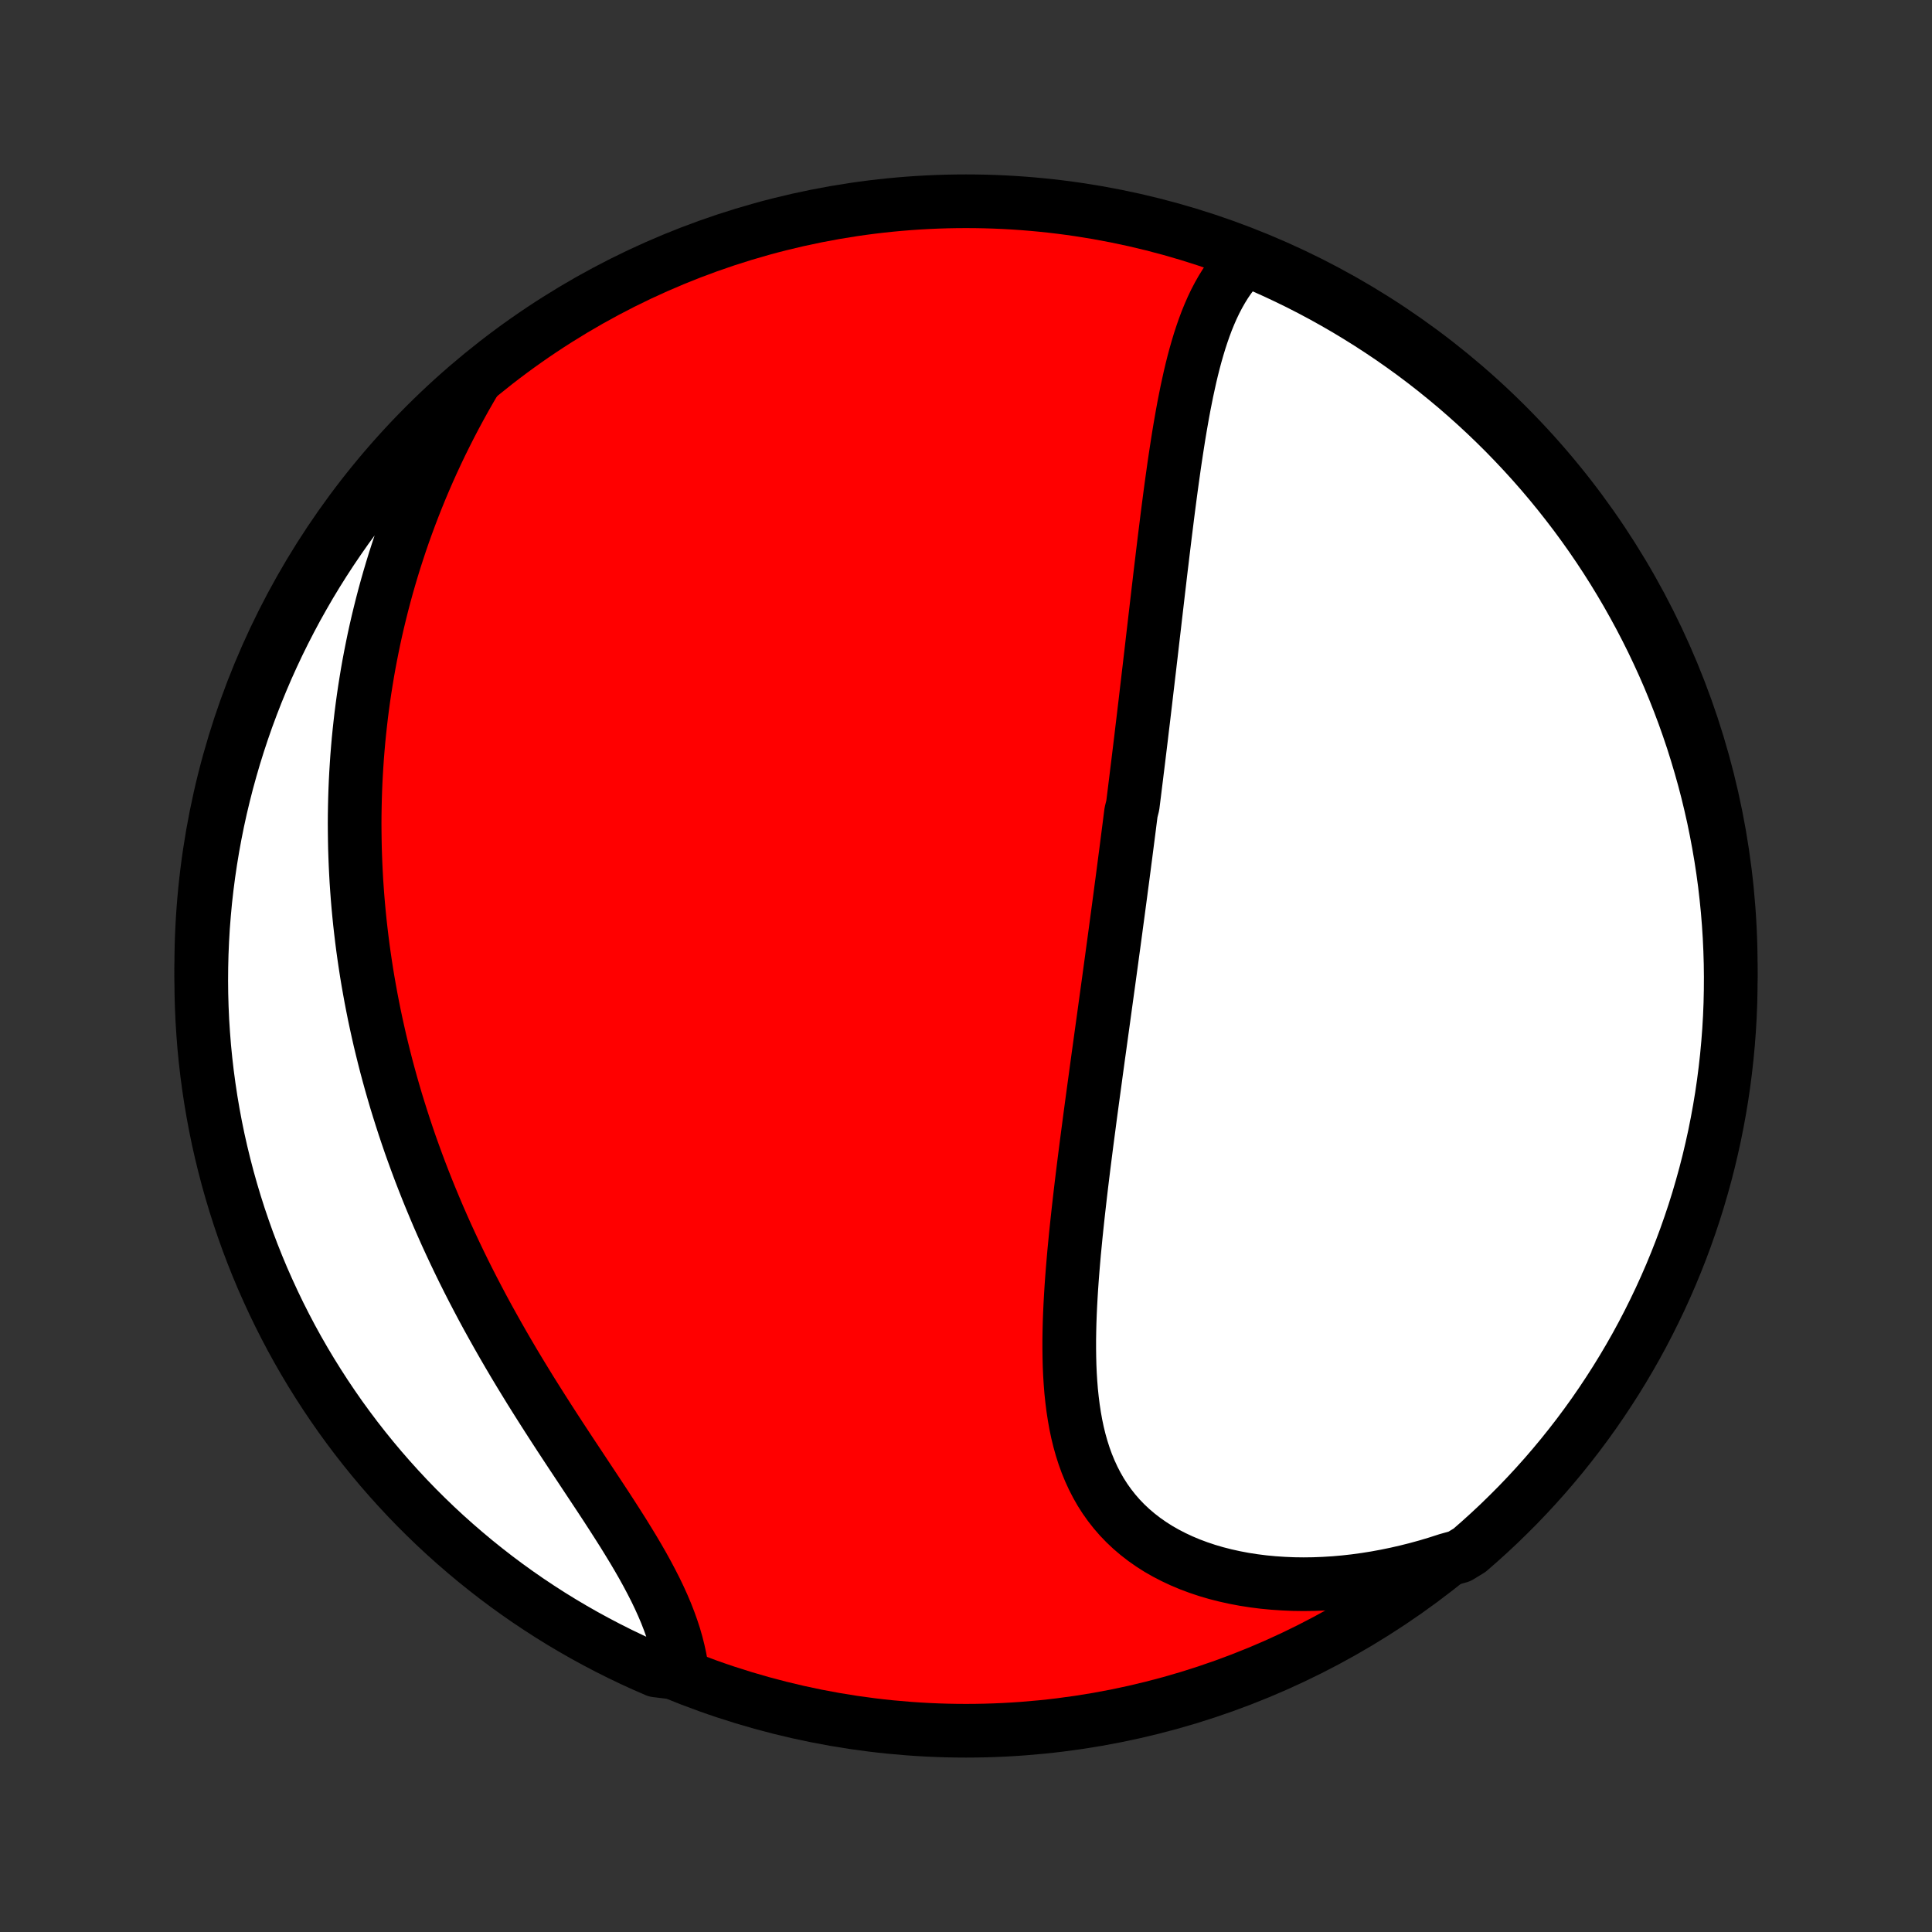 <?xml version="1.0" encoding="utf-8" standalone="no"?>
<!DOCTYPE svg PUBLIC "-//W3C//DTD SVG 1.1//EN"
  "http://www.w3.org/Graphics/SVG/1.1/DTD/svg11.dtd">
<!-- Created with matplotlib (http://matplotlib.org/) -->
<svg height="72pt" version="1.1" viewBox="0 0 72 72" width="72pt" xmlns="http://www.w3.org/2000/svg" xmlns:xlink="http://www.w3.org/1999/xlink">
 <rect x="0" y="0" width="72" height="72" fill="#333333" stroke="none"/>
 <defs>
  <style type="text/css">
*{stroke-linecap:butt;stroke-linejoin:round;}
  </style>
 </defs>
 <g id="figure_1">
  <g id="patch_1">
   <path d="
M0 72
L72 72
L72 0
L0 0
z
" style="fill:none;"/>
  </g>
  <g id="axes_1">
   <g id="PatchCollection_1">
    <defs>
     <path d="
M36 -7.5
C43.558 -7.5 50.808 -10.503 56.153 -15.848
C61.497 -21.192 64.5 -28.442 64.5 -36
C64.5 -43.558 61.497 -50.808 56.153 -56.153
C50.808 -61.497 43.558 -64.5 36 -64.5
C28.442 -64.5 21.192 -61.497 15.848 -56.153
C10.503 -50.808 7.5 -43.558 7.5 -36
C7.5 -28.442 10.503 -21.192 15.848 -15.848
C21.192 -10.503 28.442 -7.5 36 -7.5
z
" id="C0_0_a811fe30f3"/>
     <path d="
M46.49 -62.407
L46.305 -62.23
L46.131 -62.043
L45.968 -61.848
L45.814 -61.645
L45.67 -61.435
L45.535 -61.217
L45.408 -60.993
L45.288 -60.763
L45.176 -60.528
L45.071 -60.288
L44.971 -60.043
L44.878 -59.794
L44.79 -59.541
L44.706 -59.284
L44.628 -59.025
L44.553 -58.763
L44.482 -58.498
L44.415 -58.231
L44.351 -57.962
L44.291 -57.691
L44.232 -57.419
L44.177 -57.145
L44.123 -56.871
L44.072 -56.596
L44.023 -56.319
L43.975 -56.043
L43.929 -55.766
L43.885 -55.488
L43.842 -55.211
L43.8 -54.933
L43.759 -54.656
L43.72 -54.378
L43.681 -54.101
L43.643 -53.824
L43.606 -53.548
L43.57 -53.272
L43.534 -52.996
L43.499 -52.722
L43.465 -52.447
L43.431 -52.174
L43.397 -51.901
L43.364 -51.628
L43.331 -51.357
L43.299 -51.086
L43.266 -50.816
L43.234 -50.547
L43.203 -50.278
L43.171 -50.01
L43.14 -49.743
L43.109 -49.477
L43.078 -49.211
L43.047 -48.946
L43.017 -48.682
L42.986 -48.419
L42.955 -48.156
L42.925 -47.894
L42.895 -47.633
L42.864 -47.372
L42.834 -47.111
L42.803 -46.852
L42.773 -46.593
L42.742 -46.334
L42.712 -46.076
L42.682 -45.819
L42.651 -45.561
L42.621 -45.304
L42.59 -45.048
L42.559 -44.792
L42.529 -44.536
L42.498 -44.28
L42.467 -44.025
L42.436 -43.77
L42.405 -43.515
L42.373 -43.26
L42.342 -43.005
L42.31 -42.749
L42.279 -42.495
L42.247 -42.239
L42.215 -41.984
L42.151 -41.729
L42.118 -41.473
L42.086 -41.217
L42.053 -40.961
L42.02 -40.705
L41.987 -40.448
L41.954 -40.191
L41.92 -39.933
L41.887 -39.675
L41.853 -39.416
L41.819 -39.157
L41.784 -38.897
L41.75 -38.636
L41.715 -38.375
L41.68 -38.112
L41.645 -37.85
L41.609 -37.586
L41.574 -37.321
L41.538 -37.055
L41.502 -36.789
L41.465 -36.521
L41.429 -36.252
L41.392 -35.983
L41.355 -35.712
L41.318 -35.439
L41.28 -35.166
L41.242 -34.891
L41.204 -34.615
L41.166 -34.338
L41.128 -34.059
L41.089 -33.779
L41.05 -33.498
L41.011 -33.215
L40.972 -32.93
L40.932 -32.645
L40.893 -32.357
L40.853 -32.068
L40.814 -31.777
L40.774 -31.485
L40.734 -31.191
L40.694 -30.896
L40.654 -30.599
L40.614 -30.3
L40.575 -30
L40.535 -29.698
L40.495 -29.394
L40.456 -29.089
L40.417 -28.782
L40.378 -28.473
L40.34 -28.163
L40.302 -27.852
L40.265 -27.539
L40.229 -27.225
L40.193 -26.909
L40.158 -26.592
L40.124 -26.273
L40.091 -25.954
L40.06 -25.634
L40.029 -25.312
L40.001 -24.99
L39.974 -24.666
L39.949 -24.343
L39.926 -24.018
L39.906 -23.694
L39.888 -23.369
L39.873 -23.044
L39.861 -22.719
L39.853 -22.395
L39.848 -22.071
L39.848 -21.748
L39.852 -21.426
L39.86 -21.105
L39.874 -20.785
L39.894 -20.468
L39.919 -20.152
L39.952 -19.84
L39.991 -19.529
L40.038 -19.222
L40.092 -18.918
L40.155 -18.618
L40.227 -18.322
L40.309 -18.03
L40.4 -17.744
L40.502 -17.462
L40.615 -17.187
L40.739 -16.917
L40.874 -16.654
L41.021 -16.397
L41.18 -16.148
L41.352 -15.906
L41.536 -15.672
L41.732 -15.446
L41.941 -15.229
L42.162 -15.021
L42.396 -14.822
L42.641 -14.632
L42.898 -14.452
L43.166 -14.281
L43.446 -14.121
L43.736 -13.971
L44.035 -13.831
L44.344 -13.701
L44.663 -13.582
L44.989 -13.473
L45.323 -13.375
L45.664 -13.288
L46.012 -13.211
L46.366 -13.144
L46.726 -13.088
L47.09 -13.042
L47.458 -13.007
L47.831 -12.982
L48.206 -12.966
L48.584 -12.961
L48.965 -12.966
L49.347 -12.981
L49.73 -13.005
L50.115 -13.039
L50.5 -13.082
L50.885 -13.135
L51.27 -13.196
L51.654 -13.267
L52.038 -13.346
L52.42 -13.434
L52.801 -13.53
L53.18 -13.634
L53.557 -13.747
L53.933 -13.868
L54.388 -13.996
L54.765 -14.225
L55.136 -14.549
L55.502 -14.88
L55.862 -15.217
L56.215 -15.561
L56.563 -15.91
L56.904 -16.266
L57.239 -16.628
L57.568 -16.996
L57.889 -17.369
L58.205 -17.749
L58.513 -18.134
L58.815 -18.524
L59.109 -18.919
L59.397 -19.32
L59.677 -19.726
L59.95 -20.137
L60.216 -20.552
L60.475 -20.973
L60.726 -21.398
L60.97 -21.827
L61.206 -22.261
L61.434 -22.699
L61.654 -23.141
L61.867 -23.586
L62.072 -24.036
L62.269 -24.489
L62.458 -24.946
L62.639 -25.406
L62.812 -25.87
L62.976 -26.336
L63.133 -26.805
L63.281 -27.278
L63.42 -27.753
L63.552 -28.23
L63.675 -28.71
L63.789 -29.192
L63.896 -29.676
L63.993 -30.162
L64.082 -30.649
L64.163 -31.139
L64.235 -31.63
L64.298 -32.122
L64.353 -32.615
L64.399 -33.109
L64.437 -33.605
L64.466 -34.101
L64.486 -34.597
L64.497 -35.094
L64.5 -35.592
L64.494 -36.089
L64.479 -36.586
L64.456 -37.084
L64.424 -37.58
L64.384 -38.077
L64.334 -38.572
L64.277 -39.068
L64.21 -39.562
L64.135 -40.054
L64.051 -40.546
L63.959 -41.036
L63.859 -41.525
L63.749 -42.013
L63.632 -42.498
L63.506 -42.981
L63.371 -43.462
L63.228 -43.941
L63.078 -44.418
L62.918 -44.892
L62.751 -45.363
L62.575 -45.831
L62.391 -46.297
L62.2 -46.759
L62 -47.218
L61.792 -47.673
L61.577 -48.125
L61.353 -48.574
L61.122 -49.018
L60.883 -49.458
L60.637 -49.895
L60.383 -50.327
L60.122 -50.755
L59.854 -51.178
L59.578 -51.597
L59.295 -52.011
L59.005 -52.42
L58.708 -52.824
L58.403 -53.223
L58.093 -53.616
L57.775 -54.005
L57.451 -54.388
L57.12 -54.765
L56.783 -55.136
L56.439 -55.502
L56.09 -55.862
L55.734 -56.215
L55.372 -56.563
L55.004 -56.904
L54.63 -57.239
L54.251 -57.568
L53.866 -57.889
L53.476 -58.205
L53.081 -58.513
L52.68 -58.815
L52.274 -59.109
L51.863 -59.397
L51.447 -59.677
L51.027 -59.95
L50.602 -60.216
L50.173 -60.475
L49.739 -60.726
L49.301 -60.97
L48.859 -61.206
L48.414 -61.434
L47.964 -61.654
L47.511 -61.867
L47.054 -62.072
z
" id="C0_1_a99fe6a772"/>
     <path d="
M17.718 -57.84
L17.519 -57.499
L17.324 -57.158
L17.136 -56.817
L16.952 -56.476
L16.774 -56.135
L16.602 -55.795
L16.434 -55.456
L16.272 -55.116
L16.115 -54.778
L15.963 -54.44
L15.816 -54.102
L15.674 -53.766
L15.537 -53.43
L15.405 -53.095
L15.277 -52.761
L15.154 -52.428
L15.035 -52.096
L14.921 -51.765
L14.812 -51.435
L14.706 -51.106
L14.605 -50.778
L14.508 -50.451
L14.415 -50.125
L14.326 -49.8
L14.241 -49.476
L14.16 -49.153
L14.082 -48.83
L14.008 -48.509
L13.938 -48.189
L13.872 -47.869
L13.809 -47.551
L13.749 -47.233
L13.693 -46.916
L13.641 -46.6
L13.591 -46.285
L13.545 -45.971
L13.502 -45.657
L13.462 -45.344
L13.426 -45.031
L13.392 -44.719
L13.361 -44.408
L13.334 -44.097
L13.309 -43.787
L13.288 -43.477
L13.269 -43.168
L13.253 -42.859
L13.24 -42.55
L13.23 -42.242
L13.223 -41.934
L13.218 -41.626
L13.216 -41.318
L13.218 -41.011
L13.222 -40.703
L13.228 -40.395
L13.238 -40.088
L13.25 -39.78
L13.265 -39.473
L13.282 -39.165
L13.303 -38.857
L13.326 -38.549
L13.352 -38.24
L13.381 -37.931
L13.412 -37.622
L13.447 -37.313
L13.484 -37.003
L13.524 -36.692
L13.567 -36.381
L13.613 -36.07
L13.661 -35.758
L13.713 -35.445
L13.768 -35.132
L13.825 -34.818
L13.886 -34.503
L13.949 -34.188
L14.016 -33.871
L14.086 -33.554
L14.158 -33.236
L14.235 -32.917
L14.314 -32.598
L14.396 -32.277
L14.482 -31.956
L14.571 -31.633
L14.664 -31.309
L14.759 -30.985
L14.859 -30.66
L14.962 -30.333
L15.068 -30.006
L15.178 -29.677
L15.291 -29.347
L15.409 -29.017
L15.53 -28.685
L15.654 -28.353
L15.783 -28.019
L15.915 -27.684
L16.051 -27.349
L16.191 -27.013
L16.334 -26.675
L16.482 -26.337
L16.633 -25.998
L16.789 -25.658
L16.948 -25.318
L17.111 -24.977
L17.278 -24.635
L17.449 -24.293
L17.624 -23.95
L17.803 -23.607
L17.985 -23.263
L18.171 -22.919
L18.361 -22.576
L18.554 -22.232
L18.75 -21.888
L18.95 -21.544
L19.152 -21.201
L19.358 -20.858
L19.567 -20.515
L19.777 -20.173
L19.991 -19.832
L20.206 -19.492
L20.423 -19.152
L20.641 -18.814
L20.86 -18.477
L21.08 -18.142
L21.3 -17.808
L21.521 -17.475
L21.74 -17.144
L21.958 -16.815
L22.175 -16.488
L22.389 -16.164
L22.601 -15.841
L22.809 -15.52
L23.013 -15.202
L23.213 -14.887
L23.407 -14.573
L23.596 -14.263
L23.778 -13.955
L23.953 -13.65
L24.12 -13.347
L24.279 -13.047
L24.43 -12.751
L24.571 -12.457
L24.703 -12.166
L24.825 -11.878
L24.936 -11.593
L25.037 -11.311
L25.128 -11.033
L25.207 -10.758
L25.276 -10.486
L25.335 -10.217
L25.383 -9.953
L24.906 -9.692
L24.45 -9.748
L23.997 -9.945
L23.547 -10.151
L23.102 -10.364
L22.66 -10.586
L22.223 -10.815
L21.79 -11.051
L21.36 -11.296
L20.936 -11.547
L20.516 -11.806
L20.101 -12.073
L19.69 -12.347
L19.285 -12.628
L18.885 -12.916
L18.49 -13.211
L18.1 -13.514
L17.715 -13.823
L17.337 -14.139
L16.964 -14.461
L16.596 -14.79
L16.235 -15.125
L15.88 -15.467
L15.53 -15.815
L15.188 -16.169
L14.851 -16.53
L14.521 -16.896
L14.197 -17.268
L13.88 -17.646
L13.57 -18.029
L13.266 -18.418
L12.97 -18.812
L12.68 -19.211
L12.398 -19.616
L12.123 -20.025
L11.855 -20.44
L11.594 -20.859
L11.341 -21.282
L11.095 -21.71
L10.857 -22.143
L10.627 -22.58
L10.404 -23.021
L10.19 -23.465
L9.983 -23.914
L9.783 -24.366
L9.592 -24.822
L9.409 -25.282
L9.234 -25.744
L9.068 -26.21
L8.909 -26.678
L8.759 -27.15
L8.617 -27.624
L8.483 -28.101
L8.358 -28.58
L8.241 -29.061
L8.132 -29.544
L8.032 -30.03
L7.941 -30.517
L7.858 -31.006
L7.784 -31.497
L7.718 -31.988
L7.661 -32.481
L7.612 -32.976
L7.573 -33.471
L7.541 -33.967
L7.519 -34.463
L7.505 -34.96
L7.5 -35.457
L7.504 -35.954
L7.516 -36.452
L7.537 -36.949
L7.566 -37.446
L7.605 -37.943
L7.651 -38.438
L7.707 -38.934
L7.771 -39.428
L7.844 -39.921
L7.925 -40.413
L8.015 -40.904
L8.113 -41.393
L8.22 -41.881
L8.336 -42.367
L8.459 -42.85
L8.592 -43.332
L8.732 -43.812
L8.881 -44.289
L9.038 -44.764
L9.203 -45.236
L9.377 -45.705
L9.558 -46.171
L9.748 -46.634
L9.945 -47.094
L10.151 -47.55
L10.364 -48.003
L10.586 -48.453
L10.815 -48.898
L11.051 -49.34
L11.296 -49.777
L11.547 -50.211
L11.806 -50.639
L12.073 -51.064
L12.347 -51.484
L12.628 -51.899
L12.916 -52.31
L13.211 -52.715
L13.514 -53.115
L13.823 -53.51
L14.139 -53.9
L14.461 -54.285
L14.79 -54.663
L15.125 -55.036
L15.467 -55.404
L15.815 -55.765
L16.169 -56.12
L16.53 -56.469
L16.896 -56.812
L17.268 -57.149
z
" id="C0_2_0e4cc9c4ab"/>
    </defs>
    <g clip-path="url(#p1bffca34e9)">
     <use style="fill:#ff0000;stroke:#000000;stroke-width:2.0;" x="0.0" xlink:href="#C0_0_a811fe30f3" y="72.0"/>
    </g>
    <g clip-path="url(#p1bffca34e9)">
     <use style="fill:#ffffff;stroke:#000000;stroke-width:2.0;" x="0.0" xlink:href="#C0_1_a99fe6a772" y="72.0"/>
    </g>
    <g clip-path="url(#p1bffca34e9)">
     <use style="fill:#ffffff;stroke:#000000;stroke-width:2.0;" x="0.0" xlink:href="#C0_2_0e4cc9c4ab" y="72.0"/>
    </g>
   </g>
  </g>
 </g>
 <defs>
  <clipPath id="p1bffca34e9">
   <rect height="72.0" width="72.0" x="0.0" y="0.0"/>
  </clipPath>
 </defs>
</svg>
